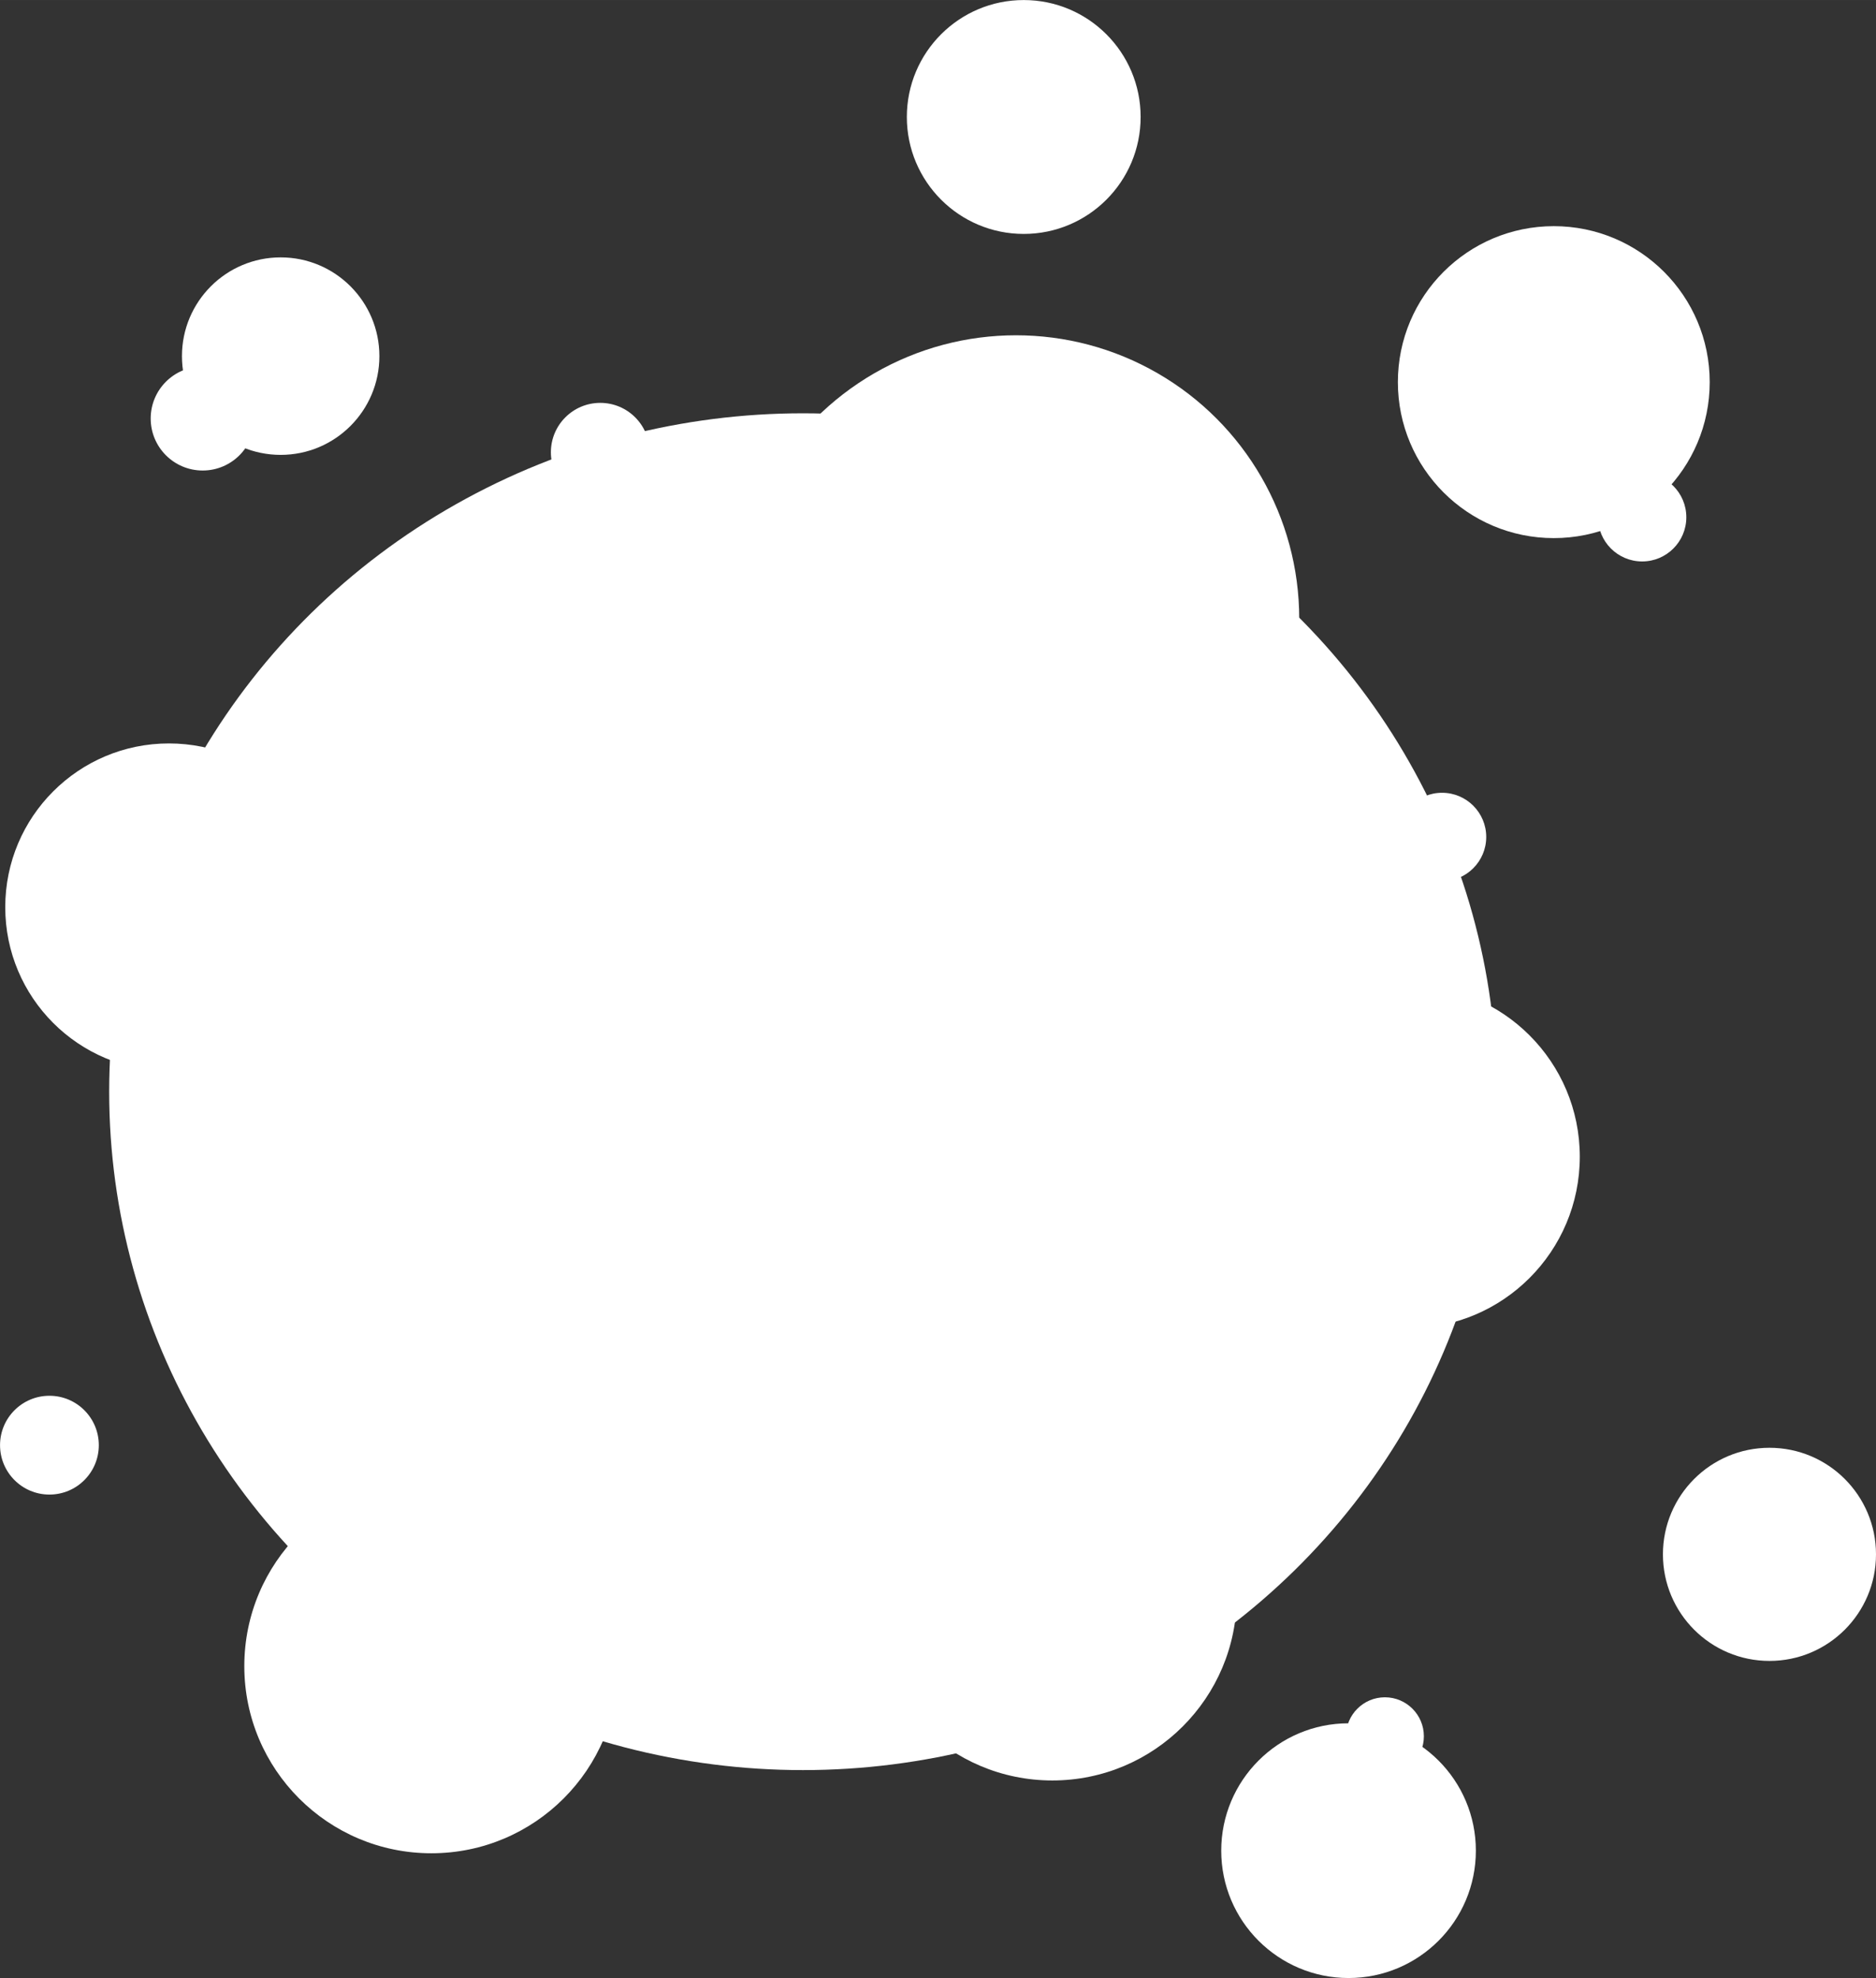 <?xml version="1.0" encoding="UTF-8" standalone="no"?>
<svg
   width="73.476"
   height="77.445"
   viewBox="0 0 19.441 20.491"
   version="1.1"
   id="svg17"
   sodipodi:docname="blood_splash_3.svg"
   inkscape:version="1.4.2 (f4327f4, 2025-05-13)"
   xmlns:inkscape="http://www.inkscape.org/namespaces/inkscape"
   xmlns:sodipodi="http://sodipodi.sourceforge.net/DTD/sodipodi-0.dtd"
   xmlns="http://www.w3.org/2000/svg"
   xmlns:svg="http://www.w3.org/2000/svg">
  <rect x="0" y="0" width="19.441" height="20.491" fill="#333333" stroke="none"/>
  <defs
     id="defs17" />
  <sodipodi:namedview
     id="namedview17"
     pagecolor="#ffffff"
     bordercolor="#000000"
     borderopacity="0.25"
     inkscape:showpageshadow="2"
     inkscape:pageopacity="0.0"
     inkscape:pagecheckerboard="0"
     inkscape:deskcolor="#d1d1d1"
     inkscape:zoom="2.8020833"
     inkscape:cx="-20.163569"
     inkscape:cy="77.620818"
     inkscape:window-width="1920"
     inkscape:window-height="1009"
     inkscape:window-x="-8"
     inkscape:window-y="-8"
     inkscape:window-maximized="1"
     inkscape:current-layer="svg17" />
  <g
     transform="matrix(0.6,0,0,0.6,-2.369,-156.686)"
     fill="#ffffff"
     id="g17">
    <ellipse
       cx="17.816"
       cy="279.992"
       rx="11.982"
       ry="11.713"
       stroke-width="3.773"
       id="ellipse1" />
    <circle
       cx="30.785"
       cy="267.741"
       r="2.693"
       stroke-width="1.958"
       id="circle1" />
    <circle
       cx="21.496"
       cy="271.824"
       r="4.892"
       stroke-width="1.958"
       id="circle2" />
    <circle
       cx="6.866"
       cy="276.806"
       r="2.827"
       stroke-width="1.958"
       id="circle3" />
    <circle
       cx="28.272"
       cy="281.114"
       r="2.962"
       stroke-width="1.958"
       id="circle4" />
    <circle
       cx="21.63"
       cy="263.163"
       r="2.019"
       stroke-width="1.958"
       id="circle5" />
    <circle
       cx="32.311"
       cy="270.074"
       r="0.763"
       stroke-width="1.958"
       id="circle6" />
    <circle
       cx="34.51"
       cy="287.98"
       r="1.84"
       stroke-width="1.958"
       id="circle7" />
    <circle
       cx="27.24"
       cy="293.096"
       r="2.199"
       stroke-width="1.958"
       id="circle8" />
    <circle
       cx="4.802"
       cy="286.095"
       r="0.853"
       stroke-width="1.958"
       id="circle9" />
    <circle
       cx="11.399"
       cy="289.91"
       r="3.231"
       stroke-width="1.958"
       id="circle10" />
    <circle
       cx="8.167"
       cy="278.96"
       r="1.436"
       stroke-width="1.958"
       id="circle11" />
    <circle
       cx="8.796"
       cy="267.292"
       r="1.705"
       stroke-width="1.958"
       id="circle12" />
    <circle
       cx="22.124"
       cy="288.698"
       r="3.186"
       stroke-width="1.958"
       id="circle13" />
    <circle
       cx="14.316"
       cy="268.952"
       r="0.853"
       stroke-width="1.958"
       id="circle14" />
    <circle
       cx="28.855"
       cy="275.594"
       r="0.763"
       stroke-width="1.958"
       id="circle15" />
    <circle
       cx="27.868"
       cy="291.121"
       r="0.673"
       stroke-width="1.958"
       id="circle16" />
    <circle
       cx="7.449"
       cy="268.369"
       r="0.898"
       stroke-width="1.958"
       id="circle17" />
  </g>
</svg>
